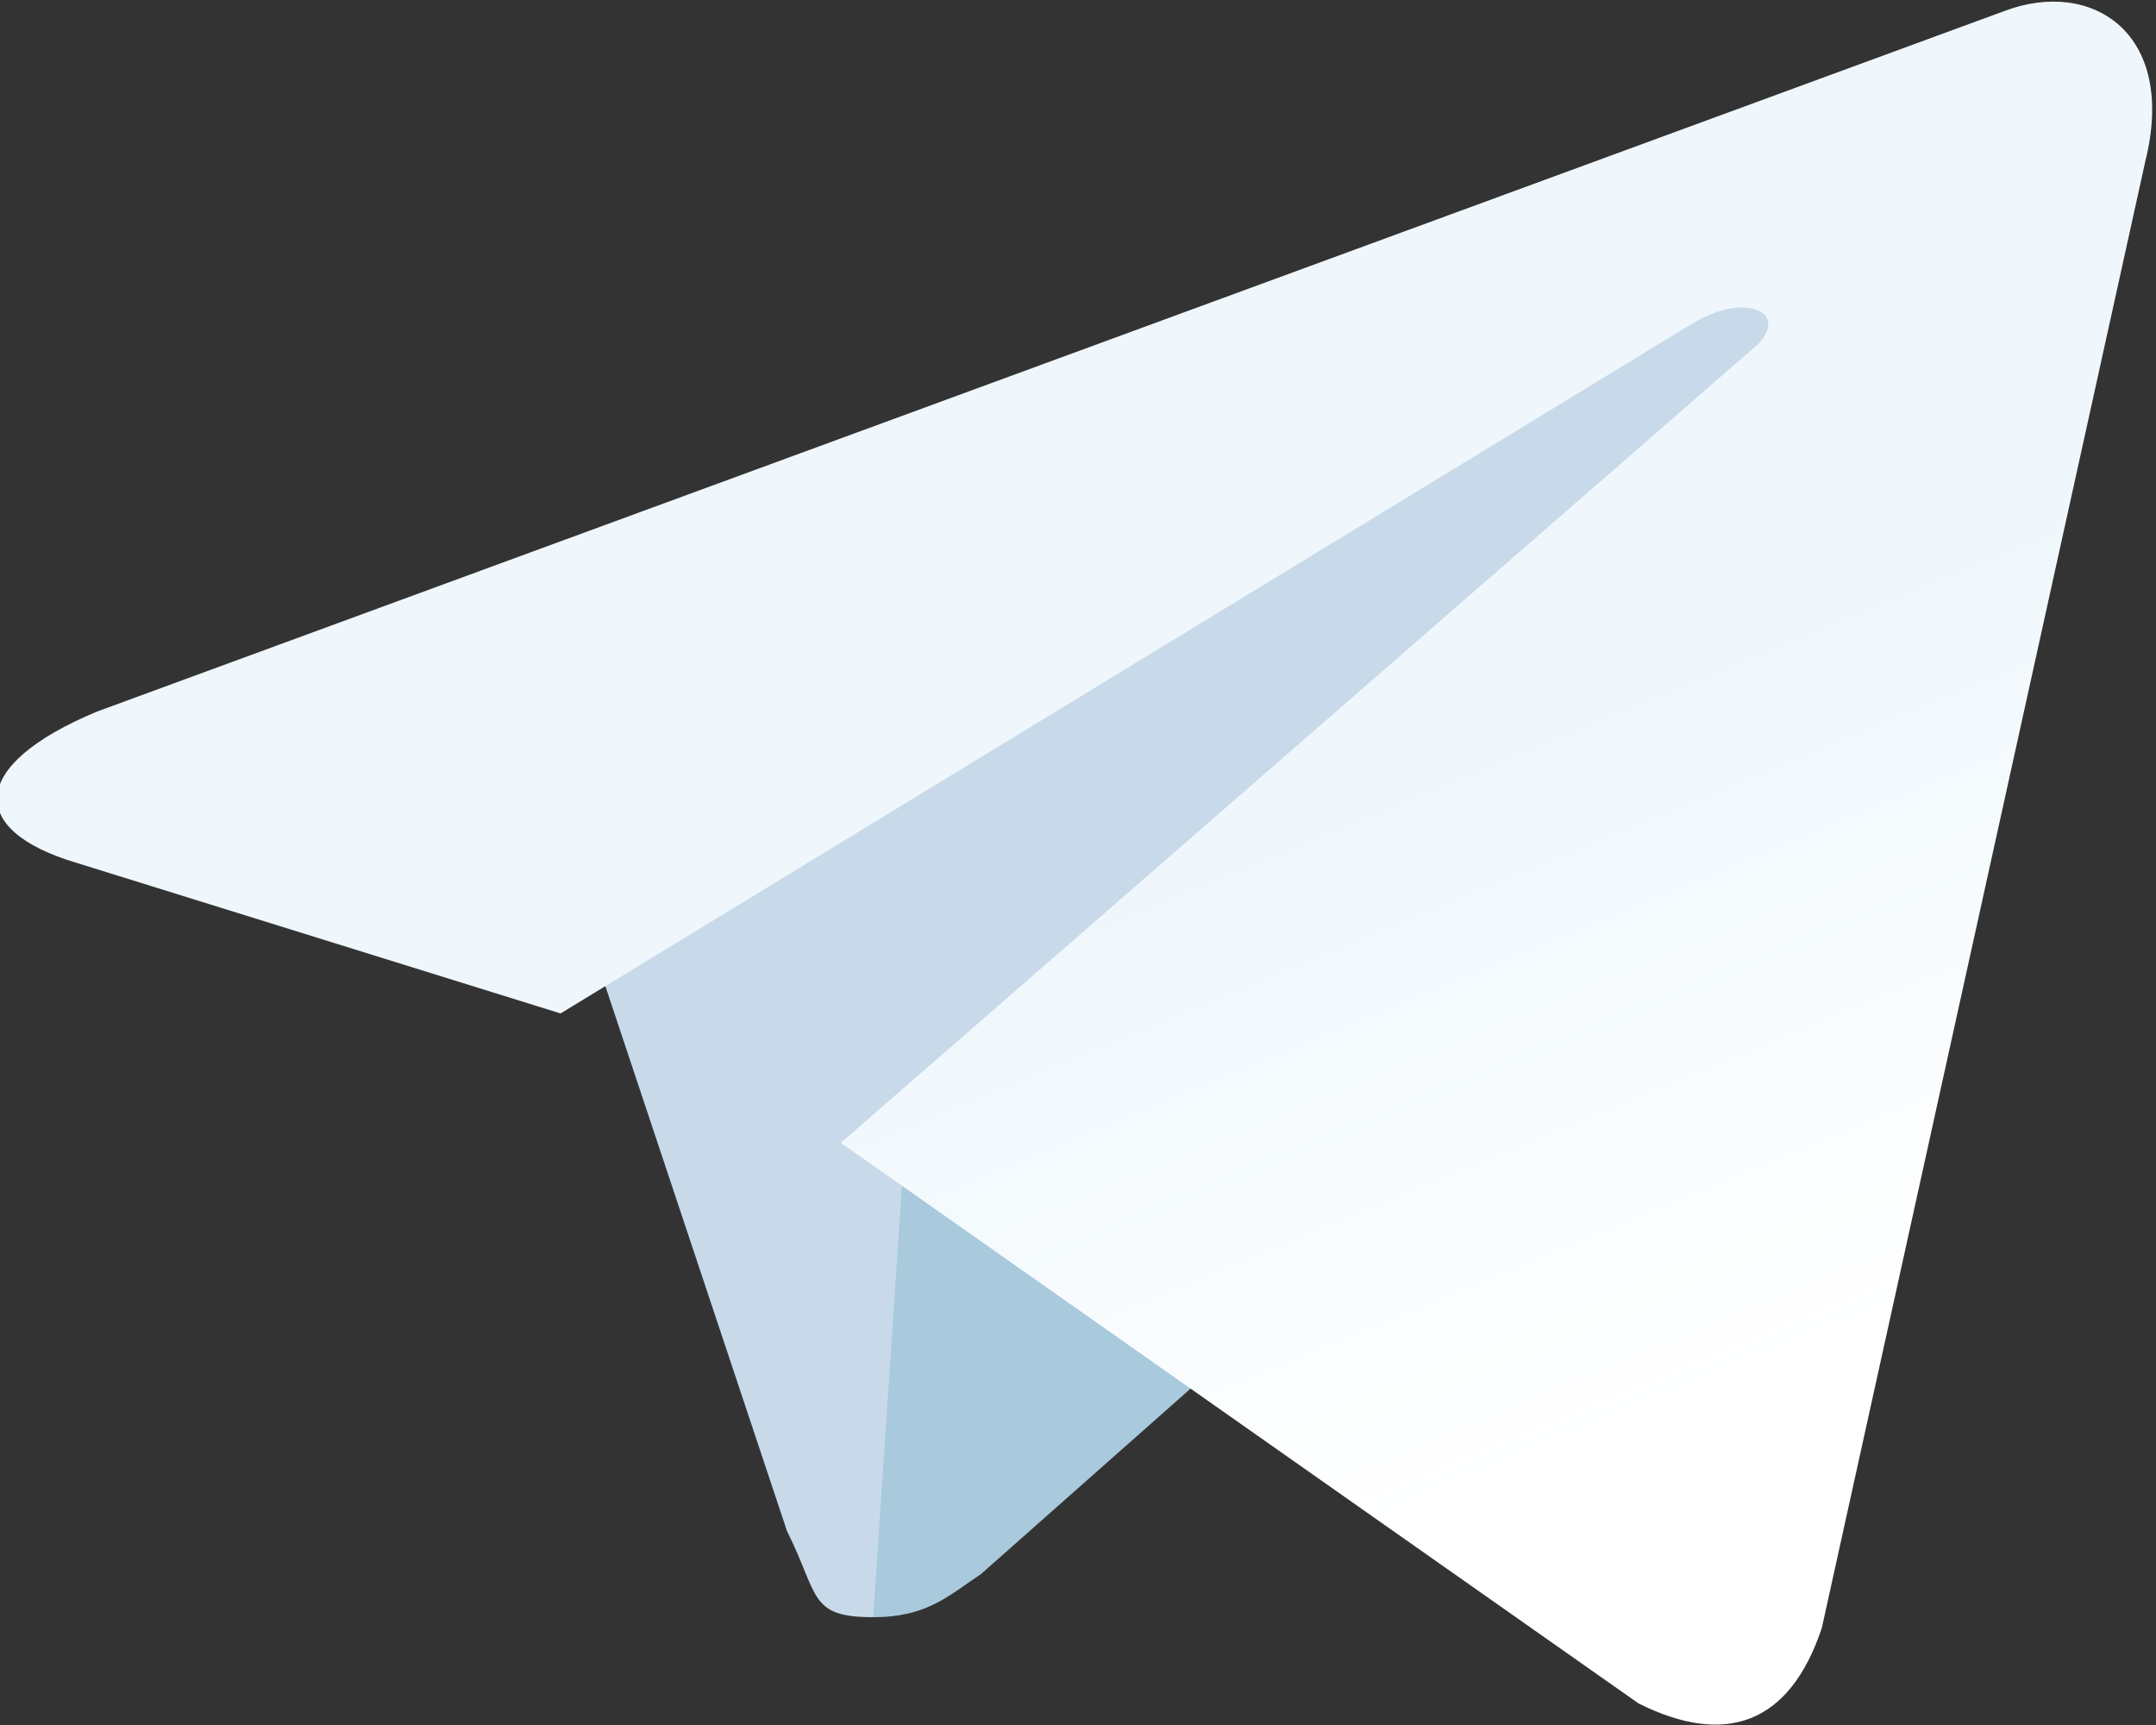 <svg xmlns="http://www.w3.org/2000/svg" x="0px" y="0px" viewBox="0 0 20 16" style="enable-background:new 0 0 20 16;" width="20" height="16"><rect x="0" y="0" width="20" height="16" fill="#333333" stroke="none"/><path fill="#c8daea" d="M8.1,15c-0.6,0-0.5-0.2-0.8-0.8L5.5,8.8l13.1-7.9"/><path fill="#a9c9dd" d="M8.1,15c0.5,0,0.7-0.2,1-0.4l2.6-2.3l-3.3-1.8"/><linearGradient id="gradient" gradientUnits="userSpaceOnUse" x1="-554.999" y1="636.485" x2="-554.971" y2="636.431" gradientTransform="matrix(130.493 0 0 -109.45 72435.344 69670.523)"><stop  offset="0" style="stop-color:#EFF7FC"/><stop  offset="1" style="stop-color:#FFFFFF"/></linearGradient><path fill="url(#gradient)" d="M7.8,10.6l7.4,5.2c0.8,0.4,1.4,0.2,1.7-0.7l3-13.6c0.3-1.2-0.5-1.7-1.3-1.4L0.9,6.6C-0.3,7.1-0.3,7.7,0.7,8l4.5,1.4L15.7,3c0.5-0.3,0.9-0.1,0.6,0.2"/></svg>
